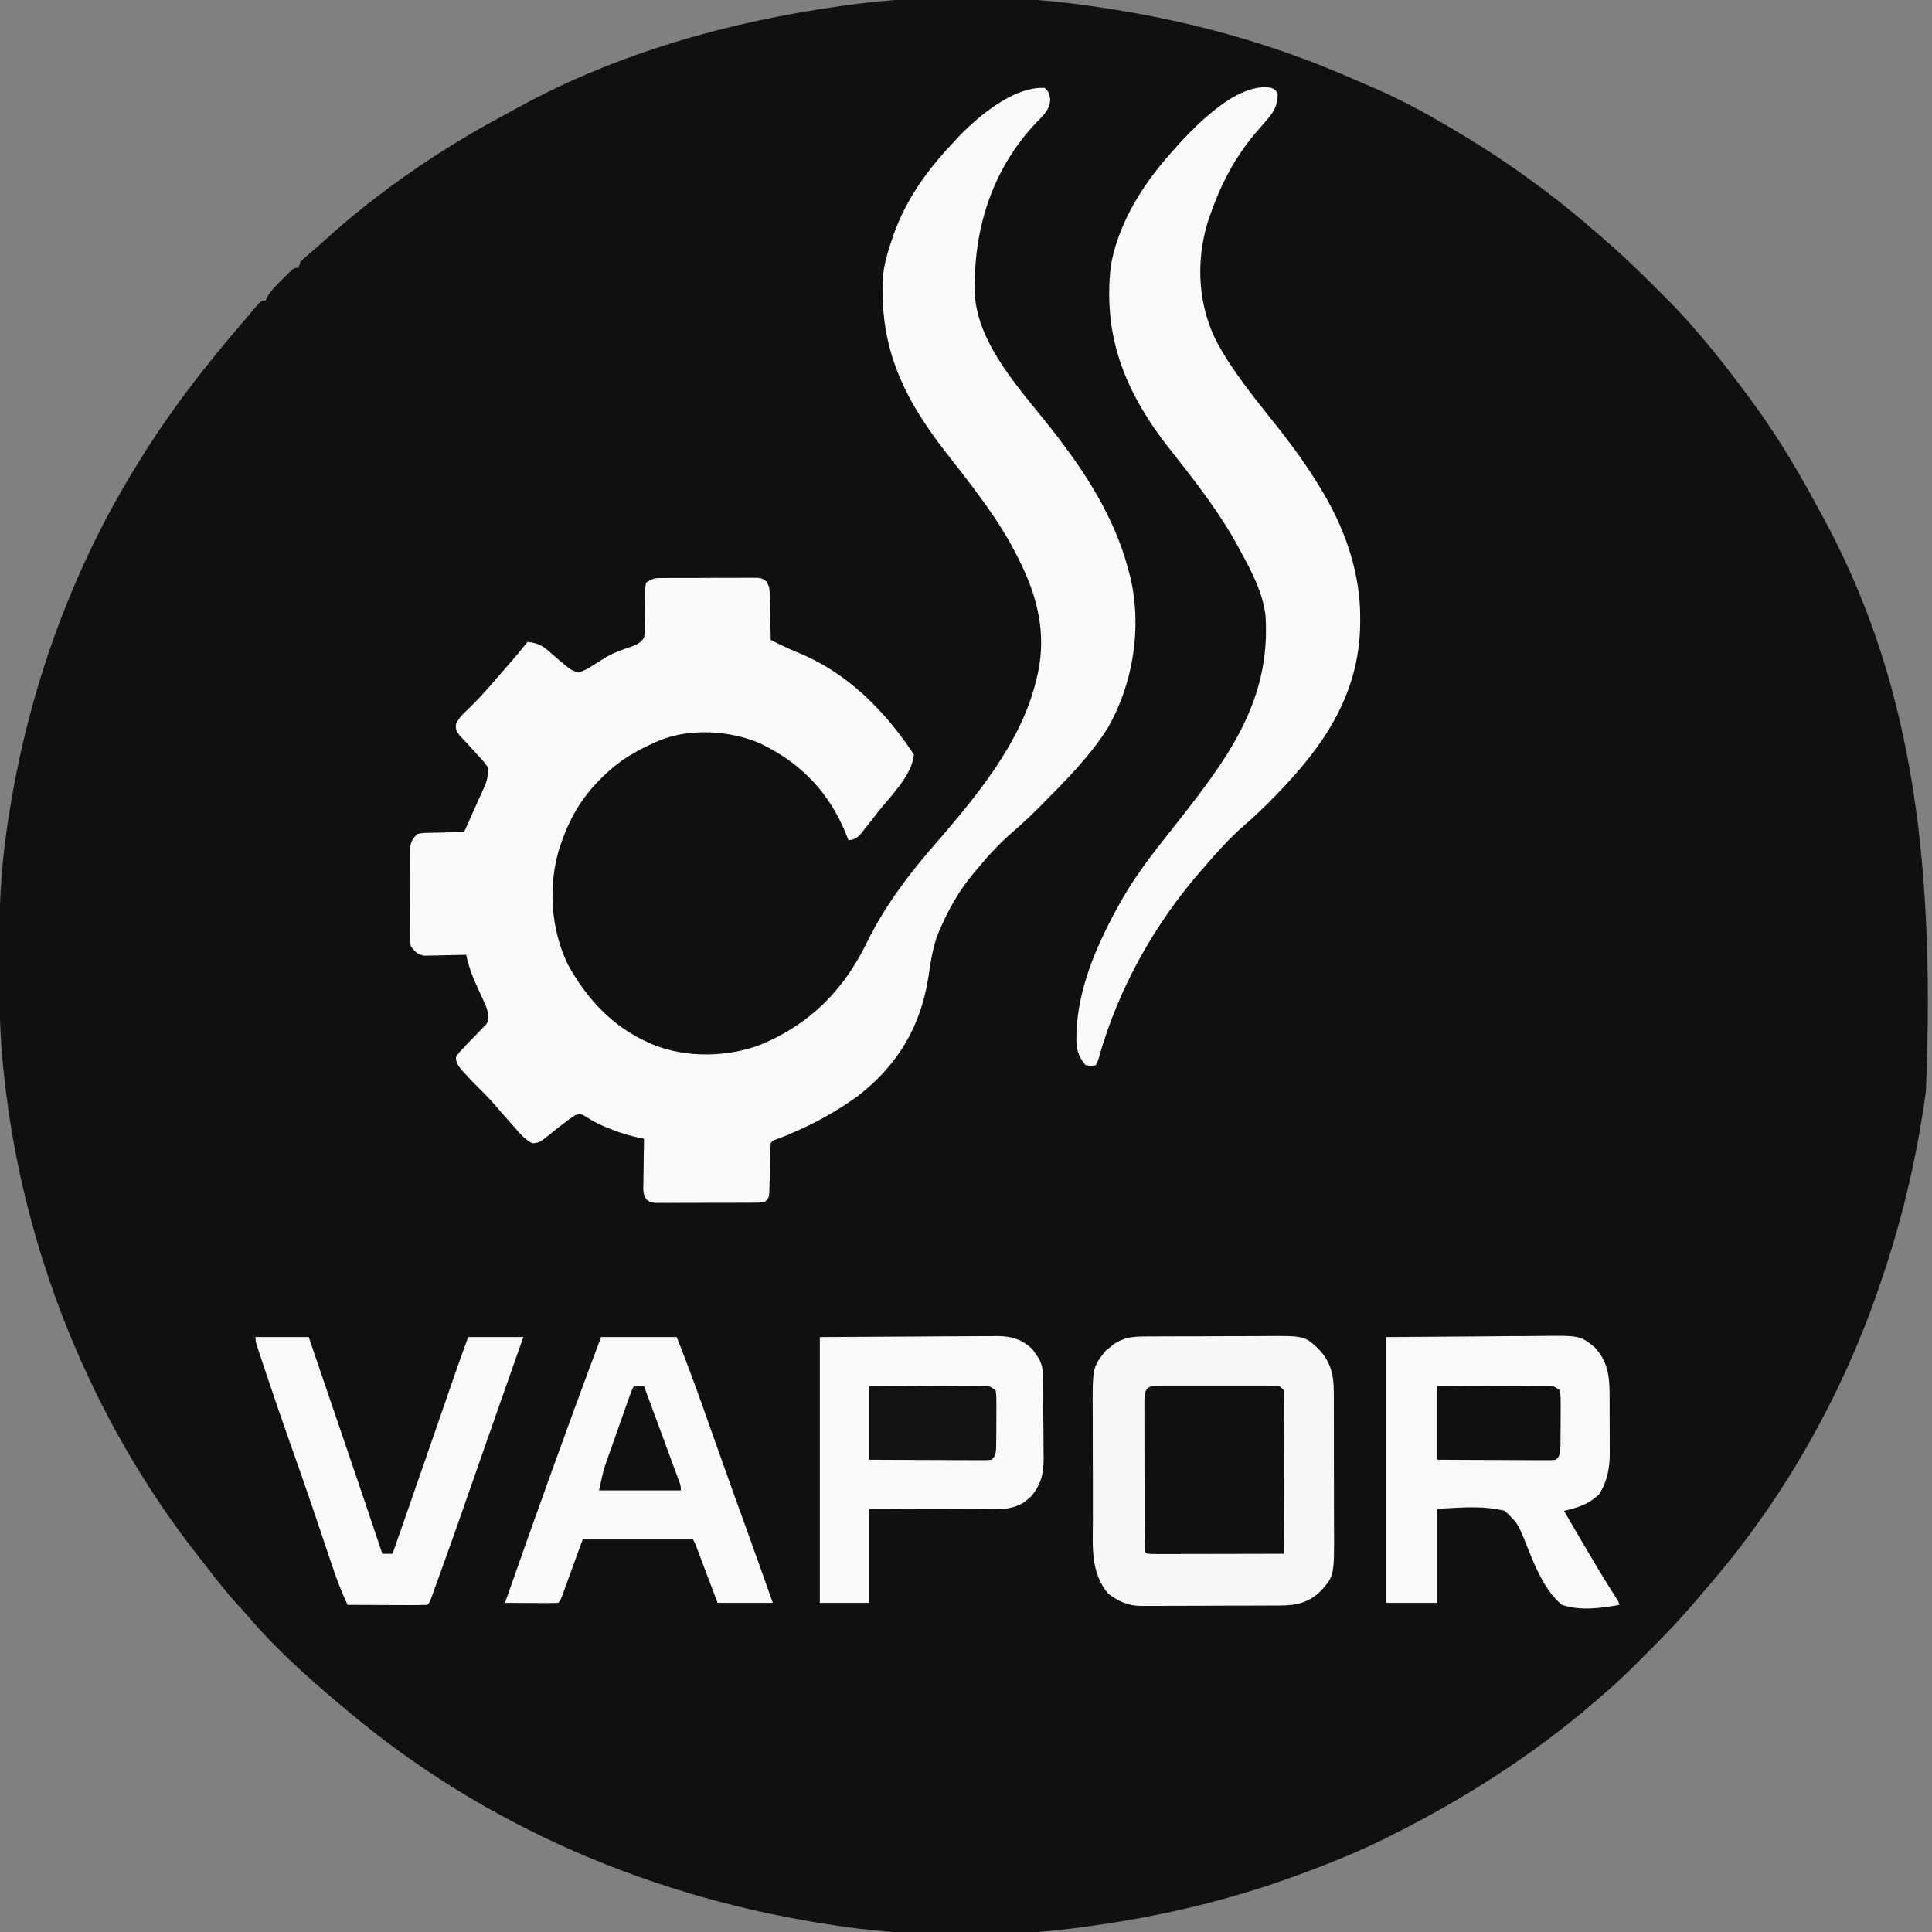 <?xml version="1.0" encoding="UTF-8" standalone="no"?>
<svg
   version="1.1"
   width="945"
   height="945"
   id="svg25"
   sodipodi:docname="Vapor.svg"
   inkscape:export-filename="Vapor.png"
   inkscape:export-xdpi="96"
   inkscape:export-ydpi="96"
   inkscape:version="1.4.2 (ebf0e940d0, 2025-05-08)"
   xmlns:inkscape="http://www.inkscape.org/namespaces/inkscape"
   xmlns:sodipodi="http://sodipodi.sourceforge.net/DTD/sodipodi-0.dtd"
   xmlns="http://www.w3.org/2000/svg"
   xmlns:svg="http://www.w3.org/2000/svg">
  <rect width="100%" height="100%" fill="#808080" stroke="none"/>
  <defs
     id="defs25" />
  <sodipodi:namedview
     id="namedview25"
     pagecolor="#ffffff"
     bordercolor="#000000"
     borderopacity="0.25"
     inkscape:showpageshadow="2"
     inkscape:pageopacity="0.0"
     inkscape:pagecheckerboard="0"
     inkscape:deskcolor="#d1d1d1"
     inkscape:zoom="0.64051154"
     inkscape:cx="-13.270643"
     inkscape:cy="345.03672"
     inkscape:window-width="1886"
     inkscape:window-height="1022"
     inkscape:window-x="0"
     inkscape:window-y="0"
     inkscape:window-maximized="1"
     inkscape:current-layer="svg25" />
  <path
     d="M0 0 C0.758 0.109 1.516 0.219 2.297 0.331 C45.965 6.655 87.834 17.924 128.257 35.794 C130.664 36.852 133.079 37.884 135.504 38.898 C152.048 45.859 167.693 54.664 183 64 C183.758 64.461 184.516 64.923 185.296 65.398 C197.271 72.727 208.752 80.6 220 89 C220.909 89.677 220.909 89.677 221.835 90.367 C230.162 96.596 238.128 103.212 246 110 C246.717 110.615 247.433 111.23 248.172 111.863 C250.13 113.559 252.068 115.275 254 117 C254.785 117.692 255.57 118.384 256.379 119.098 C263.583 125.564 270.46 132.352 277.312 139.188 C278.026 139.897 278.026 139.897 278.754 140.621 C284.394 146.237 289.85 151.931 295 158 C295.877 159.01 296.755 160.019 297.633 161.027 C305.109 169.757 312.124 178.792 319 188 C319.539 188.718 320.078 189.436 320.634 190.176 C333.122 206.874 343.955 224.529 353.85 242.872 C354.967 244.939 356.098 246.997 357.23 249.055 C398.978 325.548 413.036 410.975 408 531 C407.903 531.69 407.806 532.379 407.706 533.09 C403.308 564.178 396.217 594.285 386 624 C385.686 624.924 385.372 625.848 385.048 626.8 C367.281 678.713 339.59 728.173 304 770 C303.539 770.545 303.078 771.089 302.603 771.65 C299.095 775.79 295.575 779.918 292 784 C291.361 784.73 290.721 785.461 290.063 786.214 C284.29 792.722 278.24 798.914 272.079 805.051 C270.433 806.692 268.791 808.339 267.15 809.986 C261.606 815.534 255.996 820.937 250 826 C248.823 827.02 247.647 828.041 246.473 829.062 C216.013 855.357 181.981 877.062 146 895 C145.184 895.409 144.367 895.819 143.526 896.241 C130.67 902.648 117.457 907.991 104 913 C102.746 913.468 102.746 913.468 101.466 913.945 C68.561 926.098 34.716 934.197 0 939 C-1.746 939.25 -1.746 939.25 -3.528 939.505 C-42.516 944.843 -85.071 944.777 -124 939 C-125.036 938.847 -125.036 938.847 -126.092 938.691 C-214.083 925.616 -296.867 890.618 -365 833 C-366.204 831.992 -367.409 830.984 -368.613 829.977 C-383.967 817.053 -399.288 803.28 -412.309 787.969 C-414.239 785.722 -416.244 783.554 -418.25 781.375 C-423.298 775.773 -427.922 769.885 -432.52 763.913 C-434.01 761.987 -435.517 760.077 -437.027 758.168 C-489.718 691.078 -523.06 607.807 -532 523 C-532.085 522.244 -532.17 521.488 -532.258 520.709 C-534.1 504.05 -534.344 487.434 -534.316 470.695 C-534.311 467.739 -534.318 464.783 -534.336 461.826 C-534.453 442.672 -533.68 424.008 -531 405 C-530.893 404.219 -530.786 403.439 -530.676 402.634 C-530.087 398.388 -529.416 394.162 -528.688 389.938 C-528.369 388.074 -528.369 388.074 -528.044 386.174 C-518.177 329.95 -497.987 274.667 -468 226 C-467.394 225.004 -467.394 225.004 -466.775 223.988 C-451.456 198.833 -433.596 175.84 -414.355 153.576 C-413.145 152.169 -411.947 150.751 -410.75 149.332 C-410.131 148.604 -409.512 147.875 -408.875 147.125 C-408.357 146.509 -407.839 145.893 -407.305 145.258 C-406 144 -406 144 -404 144 C-403.794 143.469 -403.587 142.938 -403.375 142.391 C-401.42 138.992 -398.779 136.489 -396 133.75 C-395.453 133.196 -394.907 132.641 -394.344 132.07 C-390.253 128 -390.253 128 -388 128 C-387.67 127.01 -387.34 126.02 -387 125 C-385.504 123.492 -385.504 123.492 -383.562 121.875 C-380.381 119.181 -377.265 116.437 -374.188 113.625 C-348.05 90.101 -318.262 69.764 -287.271 53.22 C-284.937 51.966 -282.621 50.684 -280.305 49.398 C-231.936 22.92 -177.367 7.612 -123 0 C-121.825 -0.168 -120.649 -0.336 -119.438 -0.509 C-80.653 -5.788 -38.713 -5.718 0 0 Z "
     fill="#101010"
     transform="translate(534,3)"
     id="path1" />
  <path
     d="M0 0 C2 2 2 2 2.688 5.5 C2.543 10.881 -0.794 13.51 -4.371 17.199 C-26.081 40.328 -35.073 69.827 -34.166 100.936 C-32.822 125.745 -11.274 148.235 3.299 166.829 C19.806 187.903 34.162 209.841 41 236 C41.48 237.833 41.48 237.833 41.969 239.703 C47.572 264.09 43.307 291.107 31.004 312.816 C22.164 326.861 10.458 338.606 -1.188 350.312 C-2.31 351.442 -2.31 351.442 -3.455 352.594 C-7.6 356.727 -11.841 360.68 -16.274 364.501 C-22.374 369.799 -27.846 375.792 -33 382 C-34.178 383.402 -34.178 383.402 -35.379 384.832 C-41.992 392.921 -46.826 401.435 -51 411 C-51.615 412.406 -51.615 412.406 -52.242 413.84 C-54.817 420.635 -55.778 427.605 -56.875 434.75 C-60.651 459.102 -71.69 477.652 -91.137 492.918 C-103.359 501.805 -117.113 509.035 -131.277 514.309 C-133 514.869 -133 514.869 -134 516 C-134.134 517.975 -134.204 519.954 -134.246 521.934 C-134.295 523.742 -134.295 523.742 -134.346 525.588 C-134.407 528.15 -134.464 530.713 -134.518 533.275 C-134.552 534.483 -134.586 535.69 -134.621 536.934 C-134.659 538.605 -134.659 538.605 -134.697 540.31 C-135 543 -135 543 -137 545 C-139.346 545.261 -139.346 545.261 -142.32 545.275 C-143.431 545.284 -144.543 545.294 -145.688 545.304 C-146.893 545.303 -148.098 545.302 -149.34 545.301 C-151.189 545.307 -151.189 545.307 -153.076 545.314 C-156.358 545.321 -159.64 545.318 -162.922 545.312 C-164.934 545.312 -166.946 545.323 -168.958 545.336 C-172.814 545.361 -176.671 545.365 -180.527 545.363 C-181.731 545.372 -182.934 545.382 -184.173 545.391 C-185.845 545.382 -185.845 545.382 -187.551 545.372 C-189.024 545.373 -189.024 545.373 -190.527 545.374 C-193 545 -193 545 -194.819 543.659 C-196.676 541.051 -196.336 538.737 -196.293 535.582 C-196.283 534.328 -196.274 533.075 -196.264 531.783 C-196.239 530.473 -196.213 529.163 -196.188 527.812 C-196.172 526.477 -196.159 525.142 -196.146 523.807 C-196.111 520.537 -196.062 517.269 -196 514 C-196.561 513.889 -197.122 513.778 -197.701 513.664 C-202.904 512.58 -207.717 511.153 -212.625 509.125 C-213.241 508.881 -213.857 508.638 -214.492 508.387 C-217.758 507.062 -220.697 505.58 -223.648 503.68 C-226.749 501.724 -226.749 501.724 -229.438 502.363 C-233.914 505.223 -238.01 508.559 -242.117 511.92 C-247.231 515.929 -247.231 515.929 -250.633 516.242 C-254.064 514.442 -256.373 511.823 -258.875 508.938 C-259.404 508.346 -259.933 507.755 -260.478 507.146 C-261.998 505.441 -263.502 503.724 -265 502 C-265.678 501.221 -266.356 500.443 -267.055 499.641 C-268.158 498.37 -269.259 497.098 -270.359 495.824 C-272.173 493.808 -274.07 491.904 -276 490 C-278.717 487.31 -281.371 484.584 -283.938 481.75 C-284.786 480.814 -284.786 480.814 -285.652 479.859 C-287.177 477.756 -287.926 476.613 -288 474 C-286.375 471.703 -286.375 471.703 -284 469.25 C-283.178 468.373 -282.355 467.497 -281.508 466.594 C-279.949 464.981 -278.382 463.376 -276.805 461.781 C-276.168 461.111 -275.531 460.441 -274.875 459.75 C-274.295 459.167 -273.715 458.585 -273.117 457.984 C-271.413 454.957 -272.074 453.32 -273 450 C-274.199 446.987 -275.554 444.058 -276.938 441.125 C-279.609 435.458 -281.666 430.134 -283 424 C-283.676 424.021 -284.352 424.042 -285.048 424.063 C-288.115 424.147 -291.182 424.199 -294.25 424.25 C-295.313 424.284 -296.377 424.317 -297.473 424.352 C-298.497 424.364 -299.522 424.377 -300.578 424.391 C-301.521 424.412 -302.463 424.433 -303.435 424.454 C-306.823 423.854 -307.842 422.639 -310 420 C-310.501 417.61 -310.501 417.61 -310.502 414.928 C-310.511 413.92 -310.52 412.912 -310.53 411.874 C-310.513 410.25 -310.513 410.25 -310.496 408.594 C-310.498 407.477 -310.499 406.36 -310.501 405.209 C-310.499 402.849 -310.487 400.489 -310.467 398.128 C-310.438 394.514 -310.446 390.9 -310.459 387.285 C-310.453 384.992 -310.444 382.699 -310.434 380.406 C-310.437 379.324 -310.439 378.242 -310.442 377.126 C-310.423 375.615 -310.423 375.615 -310.404 374.072 C-310.399 373.187 -310.393 372.302 -310.388 371.39 C-309.919 368.499 -309.003 367.112 -307 365 C-304.548 364.454 -304.548 364.454 -301.676 364.391 C-300.648 364.358 -299.62 364.326 -298.561 364.293 C-297.489 364.279 -296.417 364.265 -295.312 364.25 C-293.687 364.206 -293.687 364.206 -292.029 364.16 C-289.353 364.089 -286.677 364.037 -284 364 C-283.631 363.168 -283.631 363.168 -283.255 362.319 C-281.553 358.485 -279.845 354.653 -278.113 350.832 C-277.513 349.492 -276.913 348.152 -276.312 346.812 C-276.005 346.14 -275.698 345.468 -275.381 344.775 C-272.784 339.097 -272.784 339.097 -272 333 C-273.56 330.329 -275.569 328.177 -277.688 325.938 C-278.775 324.739 -279.863 323.54 -280.949 322.34 C-282.771 320.338 -284.606 318.354 -286.457 316.379 C-288 314 -288 314 -288.039 311.488 C-286.698 308.278 -284.913 306.561 -282.375 304.188 C-277.983 299.963 -273.953 295.629 -270 291 C-268.941 289.78 -267.881 288.562 -266.82 287.344 C-265.651 286 -264.482 284.656 -263.312 283.312 C-262.753 282.67 -262.194 282.028 -261.618 281.366 C-258.669 277.967 -255.781 274.539 -253 271 C-247.581 271.411 -245.061 273.224 -241.062 276.812 C-239.064 278.595 -237.084 280.325 -235 282 C-234.449 282.447 -233.898 282.894 -233.33 283.355 C-231.397 284.811 -231.397 284.811 -228 286 C-224.967 284.859 -222.993 283.838 -220.375 282.062 C-218.977 281.189 -217.575 280.324 -216.168 279.465 C-215.472 279.038 -214.777 278.611 -214.06 278.171 C-210.103 275.921 -205.879 274.528 -201.574 273.07 C-198.873 271.947 -197.741 271.317 -196 269 C-195.542 266.13 -195.542 266.13 -195.594 262.871 C-195.561 261.072 -195.561 261.072 -195.527 259.236 C-195.509 256.7 -195.491 254.163 -195.473 251.627 C-195.44 249.83 -195.44 249.83 -195.406 247.996 C-195.399 246.895 -195.392 245.793 -195.385 244.658 C-195.258 243.781 -195.131 242.904 -195 242 C-191.678 239.785 -190.621 239.744 -186.75 239.725 C-185.679 239.716 -184.608 239.706 -183.504 239.696 C-181.769 239.698 -181.769 239.698 -180 239.699 C-178.813 239.695 -177.626 239.691 -176.402 239.686 C-173.891 239.68 -171.379 239.68 -168.867 239.684 C-165.015 239.687 -161.164 239.664 -157.312 239.639 C-154.875 239.636 -152.437 239.636 -150 239.637 C-148.844 239.628 -147.687 239.618 -146.496 239.609 C-145.425 239.615 -144.354 239.621 -143.25 239.628 C-142.306 239.627 -141.363 239.626 -140.391 239.626 C-138 240 -138 240 -136.199 241.347 C-134.362 243.88 -134.561 246.107 -134.488 249.199 C-134.453 250.408 -134.417 251.616 -134.381 252.861 C-134.358 254.124 -134.336 255.387 -134.312 256.688 C-134.278 257.962 -134.244 259.236 -134.209 260.549 C-134.126 263.699 -134.057 266.849 -134 270 C-129.477 272.314 -124.972 274.467 -120.268 276.382 C-96.221 286.282 -78.187 304.72 -64 326 C-64.688 336.066 -75.592 346.633 -81.739 354.401 C-83.002 356.003 -84.249 357.616 -85.496 359.23 C-86.674 360.725 -86.674 360.725 -87.875 362.25 C-88.923 363.588 -88.923 363.588 -89.992 364.953 C-92.064 367.066 -93.107 367.663 -96 368 C-96.28 367.261 -96.559 366.523 -96.848 365.762 C-105.097 344.888 -119.24 329.985 -139.59 320.441 C-154.059 314.326 -173.186 313.137 -188 319 C-197.077 322.888 -205.674 327.288 -213 334 C-213.904 334.824 -214.807 335.647 -215.738 336.496 C-225.301 345.619 -231.575 355.533 -236 368 C-236.394 369.084 -236.789 370.168 -237.195 371.285 C-243.028 389.7 -241.745 411.466 -233.172 428.875 C-223.959 445.582 -211.494 459.068 -193.875 466.938 C-193.242 467.22 -192.61 467.503 -191.958 467.794 C-175.75 474.569 -155.326 474.215 -139 468 C-114.766 457.933 -98.446 441.409 -87.012 418.066 C-78.539 400.841 -67.288 385.587 -54.695 371.152 C-34.151 347.447 -11.177 320.237 -4 289 C-3.776 288.068 -3.551 287.136 -3.32 286.176 C0.786 266.91 -3.457 249.21 -12 232 C-12.306 231.372 -12.611 230.745 -12.926 230.098 C-22.377 210.861 -35.973 194.236 -49.037 177.371 C-69.8 150.533 -81.311 125.631 -79 91 C-78.289 85.458 -76.808 80.288 -75 75 C-74.626 73.877 -74.252 72.754 -73.867 71.598 C-67.662 54.316 -57.503 40.271 -45 27 C-44.401 26.336 -43.801 25.672 -43.184 24.988 C-33.072 14.222 -15.3 -0.835 0 0 Z "
     fill="#FAFAFA"
     transform="translate(511,43)"
     id="path2" />
  <path
     d="M0 0 C2 1.062 2 1.062 3 3 C2.696 8.441 1.526 11.256 -2.062 15.312 C-2.878 16.264 -3.694 17.215 -4.535 18.195 C-5.755 19.584 -5.755 19.584 -7 21 C-17.499 33.073 -24.81 46.919 -30 62 C-30.621 63.756 -30.621 63.756 -31.254 65.547 C-37.283 85.462 -36.027 106.958 -26.295 125.292 C-18.358 139.59 -7.798 152.464 2.355 165.219 C10.203 175.116 17.505 185.16 24 196 C24.401 196.663 24.801 197.325 25.214 198.008 C36.133 216.372 43.428 237.674 43.312 259.125 C43.307 260.224 43.301 261.324 43.295 262.457 C42.793 296.347 25.847 321.424 3 345 C2.482 345.535 1.964 346.069 1.43 346.62 C-3.54 351.722 -8.625 356.626 -14.035 361.262 C-20.541 367.017 -26.377 373.396 -32 380 C-33.216 381.383 -33.216 381.383 -34.457 382.793 C-57.275 408.919 -75.096 440.707 -84.457 474.18 C-85 476 -85 476 -86 478 C-88.25 478.375 -88.25 478.375 -91 478 C-94.734 473.571 -95.652 469.899 -95.5 464.25 C-95.487 463.511 -95.474 462.772 -95.461 462.011 C-94.709 440.847 -86.018 420.351 -76 402 C-75.63 401.317 -75.261 400.635 -74.88 399.931 C-68.598 388.456 -61.139 378.218 -53 368 C-52.095 366.854 -51.192 365.706 -50.289 364.559 C-49.859 364.012 -49.429 363.465 -48.986 362.902 C-48.558 362.357 -48.129 361.812 -47.688 361.25 C-47.254 360.7 -46.821 360.149 -46.375 359.583 C-21.641 328.112 -0.207 299.889 -3 258 C-4.392 246.731 -9.63 236.815 -15 227 C-15.32 226.403 -15.64 225.807 -15.969 225.192 C-25.279 207.872 -37.281 192.536 -49.451 177.167 C-70.873 150.064 -82.638 122.837 -78.716 87.435 C-75.513 68.052 -64.595 49.678 -52 35 C-51.301 34.179 -50.603 33.358 -49.883 32.512 C-39.632 20.784 -17.554 -3.361 0 0 Z "
     fill="#FAFAFA"
     transform="translate(622,43)"
     id="path3" />
  <path
     d="M0 0 C0.786 -0.007 1.572 -0.013 2.382 -0.02 C4.974 -0.039 7.565 -0.043 10.157 -0.045 C11.967 -0.052 13.777 -0.059 15.586 -0.066 C19.379 -0.078 23.172 -0.081 26.965 -0.08 C31.808 -0.08 36.65 -0.107 41.493 -0.142 C45.232 -0.164 48.971 -0.168 52.71 -0.167 C54.494 -0.169 56.279 -0.178 58.063 -0.194 C78.038 -0.351 78.038 -0.351 84.873 5.982 C90.96 12.35 92.498 18.921 92.452 27.448 C92.459 28.338 92.466 29.229 92.473 30.146 C92.491 33.075 92.487 36.003 92.481 38.931 C92.486 40.98 92.491 43.029 92.497 45.077 C92.506 49.368 92.504 53.658 92.494 57.948 C92.482 63.423 92.503 68.898 92.532 74.373 C92.55 78.604 92.55 82.835 92.544 87.067 C92.544 89.084 92.55 91.101 92.562 93.118 C92.689 117.048 92.689 117.048 86.093 124.499 C80.118 130.269 74.147 131.591 65.966 131.581 C65.178 131.588 64.391 131.594 63.579 131.601 C60.988 131.62 58.397 131.624 55.806 131.626 C53.995 131.633 52.184 131.64 50.374 131.647 C46.582 131.659 42.792 131.662 39 131.661 C34.156 131.661 29.313 131.688 24.468 131.723 C20.73 131.745 16.991 131.749 13.252 131.748 C11.467 131.75 9.682 131.759 7.896 131.775 C5.393 131.794 2.891 131.788 0.388 131.776 C-0.34 131.788 -1.069 131.799 -1.82 131.81 C-8.08 131.735 -13.037 129.593 -17.94 125.72 C-26.702 115.434 -25.411 102.486 -25.386 89.759 C-25.39 87.757 -25.396 85.755 -25.402 83.753 C-25.411 79.571 -25.408 75.389 -25.398 71.206 C-25.387 65.867 -25.407 60.528 -25.436 55.188 C-25.455 51.058 -25.454 46.929 -25.448 42.798 C-25.448 40.831 -25.454 38.863 -25.467 36.895 C-25.586 15.039 -25.586 15.039 -18.987 6.853 C-18.336 6.337 -17.685 5.822 -17.015 5.291 C-16.366 4.754 -15.718 4.218 -15.05 3.666 C-10.159 0.459 -5.744 -0.007 0 0 Z "
     fill="#F8F8F8"
     transform="translate(559.952,653.709)"
     id="path4" />
  <path
     d="M0 0 C22.461 -0.155 22.461 -0.155 45.375 -0.312 C50.087 -0.358 54.799 -0.404 59.654 -0.45 C65.448 -0.473 65.448 -0.473 68.169 -0.477 C70.052 -0.485 71.935 -0.502 73.818 -0.528 C94.861 -0.799 94.861 -0.799 102 5 C108.51 11.937 109.309 19.36 109.301 28.551 C109.305 29.564 109.309 30.578 109.314 31.622 C109.319 33.761 109.32 35.9 109.316 38.039 C109.313 41.291 109.336 44.543 109.361 47.795 C109.364 49.88 109.364 51.965 109.363 54.051 C109.372 55.014 109.382 55.976 109.391 56.968 C109.342 64.281 108.149 70.547 104.25 76.812 C99.041 81.877 93.866 83.383 87 85 C89.621 89.502 92.246 94.002 94.875 98.5 C95.261 99.161 95.648 99.822 96.046 100.504 C101.005 108.982 106.011 117.419 111.306 125.693 C114 129.911 114 129.911 114 131 C104.769 132.644 95.056 133.999 86 131 C76.784 123.398 71.855 109.678 67.535 98.855 C64.156 90.855 64.156 90.855 58 85 C47.066 82.275 36.243 83.465 25 84 C25 99.18 25 114.36 25 130 C16.75 130 8.5 130 0 130 C0 87.1 0 44.2 0 0 Z "
     fill="#F9F9F9"
     transform="translate(678,654)"
     id="path5" />
  <path
     d="M0 0 C23.017 -0.124 23.017 -0.124 46.5 -0.25 C53.752 -0.305 53.752 -0.305 61.15 -0.36 C67.081 -0.378 67.081 -0.378 69.863 -0.382 C71.794 -0.388 73.725 -0.402 75.657 -0.422 C78.592 -0.452 81.527 -0.456 84.463 -0.454 C85.315 -0.468 86.167 -0.483 87.044 -0.498 C93.747 -0.452 99.216 1.247 104.059 6.035 C104.514 6.704 104.969 7.373 105.438 8.062 C105.911 8.734 106.384 9.406 106.871 10.098 C108.868 13.463 109.136 16.252 109.177 20.079 C109.196 21.631 109.196 21.631 109.216 23.215 C109.223 24.334 109.231 25.453 109.238 26.605 C109.246 27.759 109.254 28.912 109.263 30.1 C109.277 32.544 109.287 34.987 109.295 37.431 C109.312 41.155 109.356 44.879 109.4 48.604 C109.411 50.979 109.419 53.355 109.426 55.73 C109.443 56.839 109.461 57.948 109.479 59.09 C109.458 66.727 108.351 72.037 103.289 78.023 C102.74 78.469 102.191 78.915 101.625 79.375 C101.081 79.836 100.537 80.298 99.977 80.773 C95.217 83.727 90.585 84.248 85.077 84.227 C84.08 84.227 84.08 84.227 83.064 84.228 C80.889 84.227 78.714 84.211 76.539 84.195 C75.023 84.192 73.507 84.189 71.991 84.187 C68.016 84.179 64.041 84.16 60.066 84.137 C55.288 84.113 50.511 84.104 45.733 84.092 C38.489 84.073 31.245 84.035 24 84 C24 99.18 24 114.36 24 130 C16.08 130 8.16 130 0 130 C0 87.1 0 44.2 0 0 Z "
     fill="#FBFAFB"
     transform="translate(401,654)"
     id="path6" />
  <path
     d="M0 0 C12.21 0 24.42 0 37 0 C41.668 11.842 46.11 23.73 50.338 35.735 C52.057 40.612 53.784 45.486 55.512 50.359 C55.873 51.378 56.234 52.397 56.605 53.447 C61.643 67.654 66.767 81.831 71.884 96.01 C75.966 107.325 80.012 118.651 84 130 C75.09 130 66.18 130 57 130 C56.218 127.93 55.435 125.86 54.629 123.727 C53.871 121.724 53.113 119.722 52.355 117.72 C51.828 116.327 51.301 114.934 50.775 113.541 C50.019 111.54 49.262 109.539 48.504 107.539 C48.048 106.335 47.593 105.13 47.123 103.889 C46.096 101.115 46.096 101.115 45 99 C27.18 99 9.36 99 -9 99 C-12.578 108.827 -12.578 108.827 -16.15 118.656 C-16.594 119.872 -17.038 121.087 -17.496 122.34 C-17.728 122.982 -17.961 123.625 -18.2 124.287 C-19.886 128.886 -19.886 128.886 -21 130 C-22.927 130.087 -24.857 130.107 -26.785 130.098 C-27.955 130.094 -29.125 130.091 -30.33 130.088 C-31.562 130.08 -32.793 130.071 -34.062 130.062 C-35.916 130.056 -35.916 130.056 -37.807 130.049 C-40.871 130.037 -43.936 130.021 -47 130 C-31.742 86.517 -16.198 43.143 0 0 Z "
     fill="#FAFAFA"
     transform="translate(294,654)"
     id="path7" />
  <path
     d="M0 0 C8.58 0 17.16 0 26 0 C33.331 21.446 40.651 42.895 47.949 64.351 C48.684 66.513 49.419 68.674 50.155 70.835 C54.139 82.545 58.111 94.258 62 106 C63.65 106 65.3 106 67 106 C69.126 99.917 71.251 93.834 73.375 87.75 C73.702 86.812 74.03 85.874 74.367 84.908 C78.549 72.928 82.716 60.944 86.863 48.953 C87.266 47.788 87.669 46.624 88.084 45.424 C90.06 39.71 92.034 33.995 94.007 28.28 C94.738 26.166 95.469 24.052 96.199 21.938 C96.525 20.993 96.85 20.049 97.186 19.076 C99.393 12.691 101.691 6.351 104 0 C112.91 0 121.82 0 131 0 C130.377 1.758 129.755 3.517 129.113 5.328 C128.179 7.969 127.246 10.609 126.312 13.25 C126.058 13.97 125.803 14.691 125.541 15.433 C121.667 26.398 117.818 37.372 113.984 48.352 C97.411 95.813 97.411 95.813 90.25 115.688 C89.979 116.441 89.709 117.195 89.43 117.971 C88.691 120.027 87.948 122.082 87.203 124.137 C86.797 125.258 86.392 126.379 85.974 127.534 C85 130 85 130 84 131 C81.116 131.089 78.255 131.115 75.371 131.098 C74.075 131.096 74.075 131.096 72.752 131.093 C69.981 131.088 67.209 131.075 64.438 131.062 C62.563 131.057 60.689 131.053 58.814 131.049 C54.21 131.038 49.605 131.021 45 131 C42.003 124.584 39.551 118.094 37.312 111.379 C36.973 110.374 36.634 109.369 36.285 108.334 C35.561 106.189 34.839 104.044 34.119 101.897 C32.22 96.24 30.308 90.587 28.395 84.934 C27.826 83.252 27.826 83.252 27.245 81.536 C24.139 72.37 20.939 63.24 17.688 54.125 C13.414 42.126 9.288 30.081 5.25 18 C4.983 17.203 4.715 16.406 4.44 15.586 C3.691 13.35 2.946 11.113 2.203 8.875 C1.979 8.206 1.754 7.537 1.523 6.848 C0 2.231 0 2.231 0 0 Z "
     fill="#F9F9F9"
     transform="translate(125,654)"
     id="path8" />
  <path
     d="M0 0 C1.275 -0.006 2.549 -0.013 3.863 -0.019 C5.26 -0.016 6.657 -0.011 8.055 -0.007 C9.482 -0.008 10.909 -0.01 12.336 -0.013 C15.329 -0.016 18.322 -0.011 21.314 -0.002 C25.155 0.009 28.995 0.003 32.835 -0.009 C35.783 -0.016 38.731 -0.014 41.678 -0.009 C43.094 -0.008 44.511 -0.009 45.927 -0.014 C47.904 -0.019 49.882 -0.01 51.859 0 C53.549 0.002 53.549 0.002 55.273 0.005 C57.93 0.259 57.93 0.259 59.93 2.259 C60.118 4.819 60.182 7.269 60.157 9.83 C60.157 10.61 60.157 11.391 60.158 12.195 C60.156 14.781 60.141 17.368 60.125 19.954 C60.121 21.745 60.118 23.536 60.116 25.326 C60.109 30.045 60.089 34.763 60.067 39.481 C60.047 44.294 60.037 49.106 60.027 53.919 C60.006 63.366 59.972 72.812 59.93 82.259 C51.211 82.282 42.493 82.3 33.774 82.311 C29.726 82.316 25.679 82.323 21.631 82.334 C17.727 82.345 13.824 82.351 9.921 82.354 C8.428 82.356 6.936 82.359 5.444 82.365 C3.36 82.372 1.277 82.373 -0.806 82.372 C-1.994 82.375 -3.182 82.377 -4.406 82.379 C-7.07 82.259 -7.07 82.259 -8.07 81.259 C-8.176 78.805 -8.217 76.379 -8.216 73.925 C-8.219 73.158 -8.222 72.39 -8.226 71.599 C-8.235 69.05 -8.237 66.5 -8.238 63.95 C-8.241 62.185 -8.245 60.42 -8.248 58.655 C-8.254 54.95 -8.256 51.246 -8.256 47.541 C-8.256 42.785 -8.269 38.028 -8.286 33.272 C-8.297 29.625 -8.3 25.979 -8.299 22.332 C-8.3 20.578 -8.305 18.824 -8.312 17.07 C-8.322 14.621 -8.319 12.171 -8.313 9.722 C-8.319 8.992 -8.324 8.262 -8.33 7.51 C-8.287 0.707 -6.493 0.009 0 0 Z "
     fill="#10100F"
     transform="translate(568.07,677.741)"
     id="path9" />
  <path
     d="M0 0 C7.634 -0.042 15.268 -0.082 22.902 -0.104 C26.456 -0.114 30.011 -0.128 33.566 -0.151 C37.644 -0.177 41.722 -0.186 45.801 -0.195 C47.076 -0.206 48.351 -0.216 49.665 -0.227 C50.846 -0.227 52.027 -0.227 53.243 -0.227 C54.806 -0.234 54.806 -0.234 56.399 -0.241 C59 0 59 0 62 2 C62.372 5.133 62.372 5.133 62.363 9.125 C62.364 10.179 62.364 10.179 62.365 11.254 C62.362 12.741 62.353 14.227 62.336 15.713 C62.313 17.991 62.316 20.268 62.322 22.547 C62.279 33.721 62.279 33.721 60 36 C57.482 36.241 57.482 36.241 54.265 36.227 C53.064 36.227 51.863 36.227 50.625 36.227 C49.323 36.216 48.021 36.206 46.68 36.195 C45.337 36.192 43.995 36.189 42.653 36.187 C39.118 36.179 35.584 36.159 32.049 36.137 C28.443 36.117 24.837 36.108 21.23 36.098 C14.154 36.077 7.077 36.038 0 36 C0 24.12 0 12.24 0 0 Z "
     fill="#111111"
     transform="translate(425,678)"
     id="path10" />
  <path
     d="M0 0 C7.373 -0.042 14.746 -0.082 22.12 -0.104 C25.554 -0.114 28.987 -0.128 32.421 -0.151 C36.36 -0.177 40.299 -0.186 44.238 -0.195 C46.085 -0.211 46.085 -0.211 47.97 -0.227 C49.681 -0.227 49.681 -0.227 51.427 -0.227 C52.433 -0.231 53.439 -0.236 54.475 -0.241 C57 0 57 0 60 2 C60.372 5.133 60.372 5.133 60.363 9.125 C60.364 10.179 60.364 10.179 60.365 11.254 C60.362 12.741 60.353 14.227 60.336 15.713 C60.313 17.991 60.316 20.268 60.322 22.547 C60.279 33.721 60.279 33.721 58 36 C55.558 36.241 55.558 36.241 52.449 36.227 C50.707 36.227 50.707 36.227 48.93 36.227 C47.672 36.216 46.414 36.206 45.117 36.195 C43.833 36.192 42.548 36.19 41.225 36.187 C37.808 36.179 34.392 36.159 30.976 36.137 C27.491 36.117 24.005 36.108 20.52 36.098 C13.68 36.077 6.84 36.038 0 36 C0 24.12 0 12.24 0 0 Z "
     fill="#0F0F0F"
     transform="translate(703,678)"
     id="path11" />
  <path
     d="M0 0 C1.65 0 3.3 0 5 0 C7.568 6.94 10.131 13.882 12.69 20.825 C13.562 23.189 14.435 25.552 15.31 27.914 C16.564 31.304 17.813 34.695 19.062 38.086 C19.456 39.147 19.85 40.209 20.256 41.303 C20.796 42.774 20.796 42.774 21.348 44.275 C21.667 45.141 21.987 46.007 22.317 46.899 C23 49 23 49 23 51 C9.8 51 -3.4 51 -17 51 C-14.75 40.874 -14.75 40.874 -13.504 37.338 C-13.227 36.544 -12.95 35.751 -12.665 34.933 C-12.372 34.111 -12.079 33.289 -11.777 32.441 C-11.319 31.136 -11.319 31.136 -10.851 29.804 C-10.211 27.982 -9.568 26.161 -8.923 24.341 C-7.932 21.548 -6.949 18.752 -5.967 15.955 C-5.342 14.18 -4.716 12.404 -4.09 10.629 C-3.795 9.793 -3.5 8.956 -3.197 8.094 C-1.118 2.237 -1.118 2.237 0 0 Z "
     fill="#101010"
     transform="translate(310,678)"
     id="path12" />
</svg>
